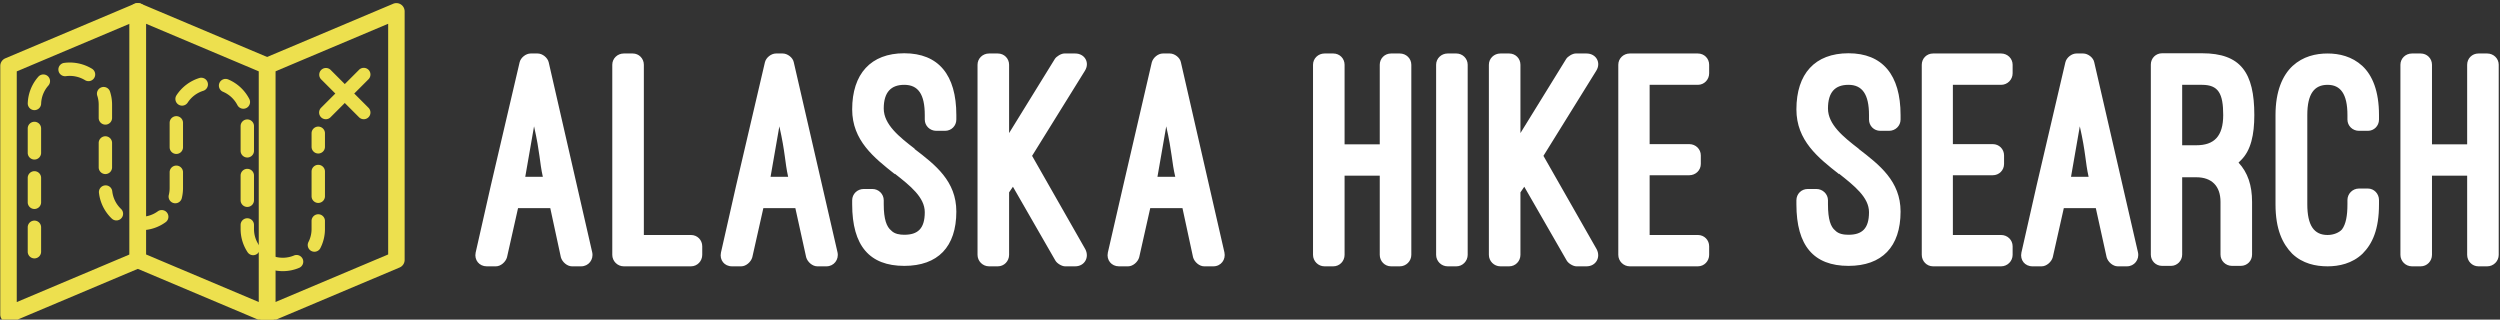 <svg data-v-423bf9ae="" xmlns="http://www.w3.org/2000/svg" viewBox="0 0 704 90" class="iconLeft"><rect x="0" y="0" width="704" height="90" fill="#333333" stroke="none"/><!----><!----><!---->
	<g data-v-423bf9ae="" id="e88c91f9-6f19-4315-b2fa-1556ae09c9aa" fill="white" transform="matrix(6.349,0,0,6.349,133.69,15.063)">
		<path d="M3.82 9.04C3.88 9.25 4.10 9.44 4.31 9.44L4.72 9.44C5.05 9.44 5.28 9.14 5.21 8.82L3.28 0.39C3.23 0.18 3.00 0 2.79 0L2.48 0C2.27 0 2.04 0.18 1.99 0.39L0.71 5.87L0.04 8.83C-0.03 9.16 0.20 9.44 0.53 9.44L0.94 9.44C1.15 9.44 1.37 9.25 1.43 9.04L1.92 6.86L3.35 6.86ZM2.63 3.23C2.90 4.42 2.87 4.80 3.02 5.47L2.24 5.47ZM10.09 8.55C10.09 8.27 9.87 8.05 9.59 8.05L7.50 8.05L7.50 0.50C7.50 0.22 7.28 0 7.01 0L6.61 0C6.33 0 6.10 0.22 6.10 0.50L6.10 8.93C6.10 9.21 6.33 9.44 6.61 9.44L9.59 9.44C9.87 9.44 10.09 9.21 10.09 8.93ZM14.70 9.04C14.76 9.25 14.98 9.44 15.19 9.44L15.60 9.44C15.93 9.44 16.16 9.14 16.09 8.82L14.15 0.39C14.11 0.18 13.87 0 13.66 0L13.36 0C13.15 0 12.92 0.18 12.87 0.39L11.59 5.87L10.92 8.83C10.85 9.16 11.07 9.44 11.41 9.44L11.82 9.44C12.03 9.44 12.25 9.25 12.31 9.04L12.80 6.86L14.22 6.86ZM13.51 3.23C13.78 4.42 13.75 4.80 13.90 5.47L13.12 5.47ZM16.74 6.69C16.74 8.53 17.51 9.42 19.05 9.42C20.54 9.42 21.36 8.58 21.36 7.01C21.36 5.66 20.43 4.94 19.50 4.23L19.52 4.23C18.83 3.70 18.14 3.15 18.14 2.44C18.14 1.71 18.47 1.39 19.05 1.39C19.67 1.39 19.96 1.81 19.96 2.73L19.96 2.93C19.96 3.21 20.19 3.43 20.47 3.43L20.86 3.43C21.14 3.43 21.36 3.21 21.36 2.93L21.36 2.73C21.36 0.95 20.57-0.01 19.05-0.01C17.57-0.01 16.74 0.90 16.74 2.48C16.74 3.86 17.71 4.62 18.63 5.35L18.63 5.33C19.32 5.87 19.96 6.38 19.96 7.04C19.96 7.78 19.64 8.04 19.05 8.04C18.86 8.04 18.62 8.01 18.47 7.85C18.27 7.69 18.14 7.36 18.14 6.69L18.14 6.51C18.14 6.23 17.91 6.01 17.64 6.01L17.25 6.01C16.97 6.01 16.74 6.23 16.74 6.51ZM23.70 3.53L23.70 0.50C23.70 0.22 23.48 0 23.20 0L22.81 0C22.53 0 22.30 0.22 22.30 0.50L22.30 8.93C22.30 9.21 22.53 9.44 22.81 9.44L23.20 9.44C23.48 9.44 23.70 9.21 23.70 8.93L23.70 6.16L23.87 5.91L25.75 9.18C25.82 9.31 26.04 9.44 26.18 9.44L26.63 9.44C27.05 9.44 27.27 9.04 27.08 8.68L24.72 4.54L27.06 0.77C27.29 0.41 27.06 0 26.63 0L26.15 0C26.01 0 25.80 0.13 25.73 0.24ZM31.86 9.04C31.92 9.25 32.14 9.44 32.35 9.44L32.76 9.44C33.10 9.44 33.32 9.14 33.25 8.82L31.32 0.39C31.28 0.18 31.04 0 30.83 0L30.52 0C30.31 0 30.09 0.18 30.03 0.39L28.76 5.87L28.08 8.83C28.01 9.16 28.24 9.44 28.57 9.44L28.98 9.44C29.19 9.44 29.41 9.25 29.47 9.04L29.96 6.86L31.39 6.86ZM30.67 3.23C30.94 4.42 30.91 4.80 31.07 5.47L30.28 5.47ZM38.58 4.03L38.58 0.50C38.58 0.22 38.36 0 38.08 0L37.69 0C37.41 0 37.18 0.22 37.18 0.50L37.18 8.93C37.18 9.21 37.41 9.44 37.69 9.44L38.08 9.44C38.36 9.44 38.58 9.21 38.58 8.93L38.58 5.42L40.14 5.42L40.14 8.93C40.14 9.21 40.36 9.44 40.64 9.44L41.03 9.44C41.31 9.44 41.54 9.21 41.54 8.93L41.54 0.50C41.54 0.22 41.31 0 41.03 0L40.64 0C40.36 0 40.14 0.22 40.14 0.50L40.14 4.03ZM44.04 0.50C44.04 0.22 43.81 0 43.54 0L43.15 0C42.87 0 42.64 0.22 42.64 0.50L42.64 8.93C42.64 9.21 42.87 9.44 43.15 9.44L43.54 9.44C43.81 9.44 44.04 9.21 44.04 8.93ZM46.38 3.53L46.38 0.50C46.38 0.22 46.16 0 45.88 0L45.49 0C45.21 0 44.98 0.22 44.98 0.50L44.98 8.93C44.98 9.21 45.21 9.44 45.49 9.44L45.88 9.44C46.16 9.44 46.38 9.21 46.38 8.93L46.38 6.16L46.55 5.91L48.43 9.18C48.50 9.31 48.72 9.44 48.86 9.44L49.31 9.44C49.73 9.44 49.95 9.04 49.76 8.68L47.40 4.54L49.74 0.77C49.97 0.41 49.74 0 49.31 0L48.83 0C48.69 0 48.48 0.13 48.41 0.24ZM51.23 0C50.95 0 50.72 0.22 50.72 0.50L50.72 8.93C50.72 9.21 50.95 9.44 51.23 9.44L54.25 9.44C54.53 9.44 54.75 9.21 54.75 8.93L54.75 8.55C54.75 8.27 54.53 8.05 54.25 8.05L52.11 8.05L52.11 5.40L53.87 5.40C54.15 5.40 54.38 5.18 54.38 4.90L54.38 4.52C54.38 4.24 54.15 4.02 53.87 4.02L52.11 4.02L52.11 1.39L54.25 1.39C54.53 1.39 54.75 1.16 54.75 0.88L54.75 0.50C54.75 0.22 54.53 0 54.25 0ZM58.62 6.69C58.62 8.53 59.39 9.42 60.93 9.42C62.41 9.42 63.24 8.58 63.24 7.01C63.24 5.66 62.30 4.94 61.38 4.23L61.39 4.23C60.70 3.70 60.02 3.15 60.02 2.44C60.02 1.71 60.34 1.39 60.93 1.39C61.54 1.39 61.84 1.81 61.84 2.73L61.84 2.93C61.84 3.21 62.06 3.43 62.34 3.43L62.73 3.43C63.01 3.43 63.24 3.21 63.24 2.93L63.24 2.73C63.24 0.95 62.44-0.01 60.93-0.01C59.44-0.01 58.62 0.90 58.62 2.48C58.62 3.86 59.58 4.62 60.51 5.35L60.51 5.33C61.19 5.87 61.84 6.38 61.84 7.04C61.84 7.78 61.52 8.04 60.93 8.04C60.73 8.04 60.49 8.01 60.34 7.85C60.14 7.69 60.02 7.36 60.02 6.69L60.02 6.51C60.02 6.23 59.78 6.01 59.51 6.01L59.12 6.01C58.84 6.01 58.62 6.23 58.62 6.51ZM64.68 0C64.40 0 64.18 0.22 64.18 0.50L64.18 8.93C64.18 9.21 64.40 9.44 64.68 9.44L67.70 9.44C67.98 9.44 68.21 9.21 68.21 8.93L68.21 8.55C68.21 8.27 67.98 8.05 67.70 8.05L65.56 8.05L65.56 5.40L67.33 5.40C67.61 5.40 67.83 5.18 67.83 4.90L67.83 4.52C67.83 4.24 67.61 4.02 67.33 4.02L65.56 4.02L65.56 1.39L67.70 1.39C67.98 1.39 68.21 1.16 68.21 0.88L68.21 0.50C68.21 0.22 67.98 0 67.70 0ZM72.38 9.04C72.44 9.25 72.66 9.44 72.87 9.44L73.28 9.44C73.61 9.44 73.84 9.14 73.77 8.82L71.83 0.39C71.79 0.18 71.55 0 71.34 0L71.04 0C70.83 0 70.60 0.18 70.55 0.39L69.27 5.87L68.60 8.83C68.53 9.16 68.75 9.44 69.09 9.44L69.50 9.44C69.71 9.44 69.93 9.25 69.99 9.04L70.48 6.86L71.90 6.86ZM71.19 3.23C71.46 4.42 71.43 4.80 71.58 5.47L70.80 5.47ZM78.83 6.58C78.83 5.85 78.64 5.28 78.23 4.84C78.27 4.80 78.30 4.77 78.34 4.73C78.78 4.30 78.93 3.60 78.93 2.73C78.93 0.85 78.33-0.01 76.61-0.01L74.84-0.01C74.56-0.01 74.34 0.21 74.34 0.49L74.34 8.92C74.34 9.20 74.56 9.42 74.84 9.42L75.24 9.42C75.50 9.42 75.73 9.20 75.73 8.92L75.73 5.49L76.36 5.49C77.04 5.49 77.43 5.88 77.43 6.58L77.43 8.92C77.43 9.20 77.66 9.42 77.94 9.42L78.33 9.42C78.61 9.42 78.83 9.20 78.83 8.92ZM75.73 1.39L76.61 1.39C77.34 1.39 77.55 1.78 77.55 2.73C77.55 3.68 77.14 4.07 76.36 4.07L75.73 4.07ZM79.87 6.69C79.87 7.80 80.18 8.44 80.61 8.88C81.07 9.32 81.65 9.44 82.18 9.44C82.68 9.44 83.27 9.32 83.73 8.88C84.17 8.44 84.46 7.80 84.46 6.69L84.46 6.50C84.46 6.22 84.24 5.99 83.97 5.99L83.57 5.99C83.29 5.99 83.06 6.22 83.06 6.50L83.06 6.69C83.06 7.20 82.99 7.57 82.82 7.80C82.70 7.94 82.45 8.05 82.18 8.05C81.58 8.05 81.28 7.63 81.28 6.69L81.28 2.73C81.28 1.79 81.59 1.39 82.18 1.39C82.75 1.39 83.06 1.79 83.06 2.73L83.06 2.93C83.06 3.21 83.29 3.43 83.57 3.43L83.97 3.43C84.24 3.43 84.46 3.21 84.46 2.93L84.46 2.73C84.46 1.67 84.17 0.97 83.72 0.55C83.26 0.13 82.70 0 82.18 0C81.65 0 81.09 0.13 80.63 0.55C80.18 0.97 79.87 1.67 79.87 2.73ZM86.81 4.03L86.81 0.50C86.81 0.22 86.59 0 86.31 0L85.92 0C85.64 0 85.41 0.22 85.41 0.50L85.41 8.93C85.41 9.21 85.64 9.44 85.92 9.44L86.31 9.44C86.59 9.44 86.81 9.21 86.81 8.93L86.81 5.42L88.37 5.42L88.37 8.93C88.37 9.21 88.59 9.44 88.87 9.44L89.26 9.44C89.54 9.44 89.77 9.21 89.77 8.93L89.77 0.50C89.77 0.22 89.54 0 89.26 0L88.87 0C88.59 0 88.37 0.22 88.37 0.50L88.37 4.03Z"></path></g><!---->
	<g data-v-423bf9ae="" id="84ae600e-f9ce-4664-bee1-4fbb4e3ad764" fill="#EDE04E" transform="matrix(1.964,0,0,1.964,-13.691,-22.447)" stroke="none">
		<path d="M8.193 57.7a1.181 1.181 0 0 1-1.181-1.18V20.88c0-.475.285-.903.722-1.088l18.538-7.824a1.18 1.18 0 0 1 1.64 1.088v35.64c0 .475-.285.903-.722 1.088L8.652 57.607a1.166 1.166 0 0 1-.459.093zm1.181-36.036V54.74l16.175-6.826V14.837L9.374 21.664zM45.268 57.7c-.229 0-.456-.066-.653-.196a1.183 1.183 0 0 1-.527-.984V20.88c0-.475.284-.903.722-1.088l18.539-7.824a1.182 1.182 0 0 1 1.639 1.088v35.64c0 .475-.284.903-.722 1.088l-18.539 7.823a1.17 1.17 0 0 1-.459.093zm1.18-36.036v33.075l16.178-6.826V14.837l-16.178 6.827z"></path><path d="M45.268 57.7c-.155 0-.312-.03-.459-.093l-18.537-7.823a1.18 1.18 0 0 1-.722-1.088v-35.64a1.18 1.18 0 0 1 1.64-1.088l18.537 7.824c.438.185.722.613.722 1.088v35.64a1.18 1.18 0 0 1-1.181 1.18zm-17.356-9.787l16.175 6.826V21.664l-16.175-6.827v33.076zM59.129 28.524a.96.96 0 0 1-.679-.281l-5.446-5.448a.96.96 0 0 1 1.357-1.357l5.446 5.448a.96.96 0 0 1-.678 1.638z"></path><path d="M53.683 28.524a.961.961 0 0 1-.679-1.638l5.446-5.448a.959.959 0 1 1 1.357 1.357l-5.446 5.448a.953.953 0 0 1-.678.281zM47.516 50.307a6.101 6.101 0 0 1-1.738-.255.959.959 0 1 1 .55-1.838c.91.271 1.928.22 2.813-.158a.96.96 0 0 1 .756 1.764 6.012 6.012 0 0 1-2.381.487zm-35.61-1.828a.96.96 0 0 1-.959-.96v-3.543a.96.96 0 0 1 1.918 0v3.543a.959.959 0 0 1-.959.96zm31.364-.459a.956.956 0 0 1-.801-.431 6.01 6.01 0 0 1-1-3.33v-.576a.96.96 0 0 1 1.92 0v.576c0 .813.235 1.599.68 2.271a.957.957 0 0 1-.271 1.329.948.948 0 0 1-.528.161zm8.782-.496a.96.96 0 0 1-.855-1.395 4.066 4.066 0 0 0 .446-1.869v-1.15a.96.96 0 0 1 1.92 0v1.149A5.984 5.984 0 0 1 52.908 47a.96.96 0 0 1-.856.524zm-24.885-3.086c-.13 0-.26-.005-.389-.013a.959.959 0 0 1-.897-1.019c.033-.528.498-.917 1.018-.897a4.132 4.132 0 0 0 2.706-.786.96.96 0 0 1 1.134 1.549 6.008 6.008 0 0 1-3.572 1.166zm-3.507-1.403a.957.957 0 0 1-.662-.265 6.05 6.05 0 0 1-1.838-3.695.96.96 0 0 1 .846-1.061.95.95 0 0 1 1.061.846 4.13 4.13 0 0 0 1.254 2.521.958.958 0 0 1-.661 1.654zm-11.754-1.642a.96.96 0 0 1-.959-.96V36.89a.96.96 0 0 1 1.918 0v3.543a.959.959 0 0 1-.959.96zm30.523-.293a.96.96 0 0 1-.96-.96v-3.542a.96.96 0 0 1 1.92 0v3.542c0 .53-.43.96-.96.96zm-10.323-.524a.958.958 0 0 1-.932-1.189c.08-.323.12-.658.12-.995v-2.306a.96.96 0 0 1 1.918 0v2.306c0 .491-.059.98-.176 1.454a.958.958 0 0 1-.93.73zm20.498-.05a.96.96 0 0 1-.96-.96v-3.543a.96.96 0 0 1 1.92 0v3.543a.96.96 0 0 1-.96.96zm-30.523-4.14a.96.96 0 0 1-.959-.959v-3.543a.96.96 0 0 1 1.918 0v3.543a.959.959 0 0 1-.959.959zm-10.175-2.08a.96.96 0 0 1-.959-.959v-3.543a.96.96 0 0 1 1.918 0v3.543a.959.959 0 0 1-.959.959zm30.523-.292a.96.96 0 0 1-.96-.959v-3.543a.96.96 0 0 1 1.92 0v3.543a.96.96 0 0 1-.96.959zm-10.176-.512a.96.96 0 0 1-.959-.959V29a.96.96 0 0 1 1.918 0v3.543a.959.959 0 0 1-.959.959zm20.351-.062a.96.96 0 0 1-.96-.959v-1.94a.96.96 0 0 1 1.92 0v1.94a.96.96 0 0 1-.96.959zM22.081 29.3a.96.96 0 0 1-.959-.959v-1.904c0-.448-.071-.888-.211-1.306a.96.96 0 0 1 1.82-.608c.206.616.31 1.26.31 1.915v1.904a.96.96 0 0 1-.96.958zM11.91 27.221h-.033a.96.96 0 0 1-.926-.992 6.046 6.046 0 0 1 1.541-3.827.96.96 0 0 1 1.429 1.281 4.125 4.125 0 0 0-1.052 2.611.96.96 0 0 1-.959.927zm29.955-.201a.96.96 0 0 1-.854-.52 4.149 4.149 0 0 0-2.068-1.914.961.961 0 0 1-.513-1.257.964.964 0 0 1 1.257-.512 6.059 6.059 0 0 1 3.029 2.801.96.96 0 0 1-.851 1.402zm-8.789-.443a.96.96 0 0 1-.802-1.484 6.067 6.067 0 0 1 3.294-2.483.96.96 0 0 1 .563 1.835 4.143 4.143 0 0 0-2.25 1.697.961.961 0 0 1-.805.435zm-13.413-3.512a.954.954 0 0 1-.503-.143 4.199 4.199 0 0 0-2.759-.57.96.96 0 0 1-.273-1.899 6.135 6.135 0 0 1 4.04.837.96.96 0 0 1-.505 1.775z"></path></g><!----></svg>